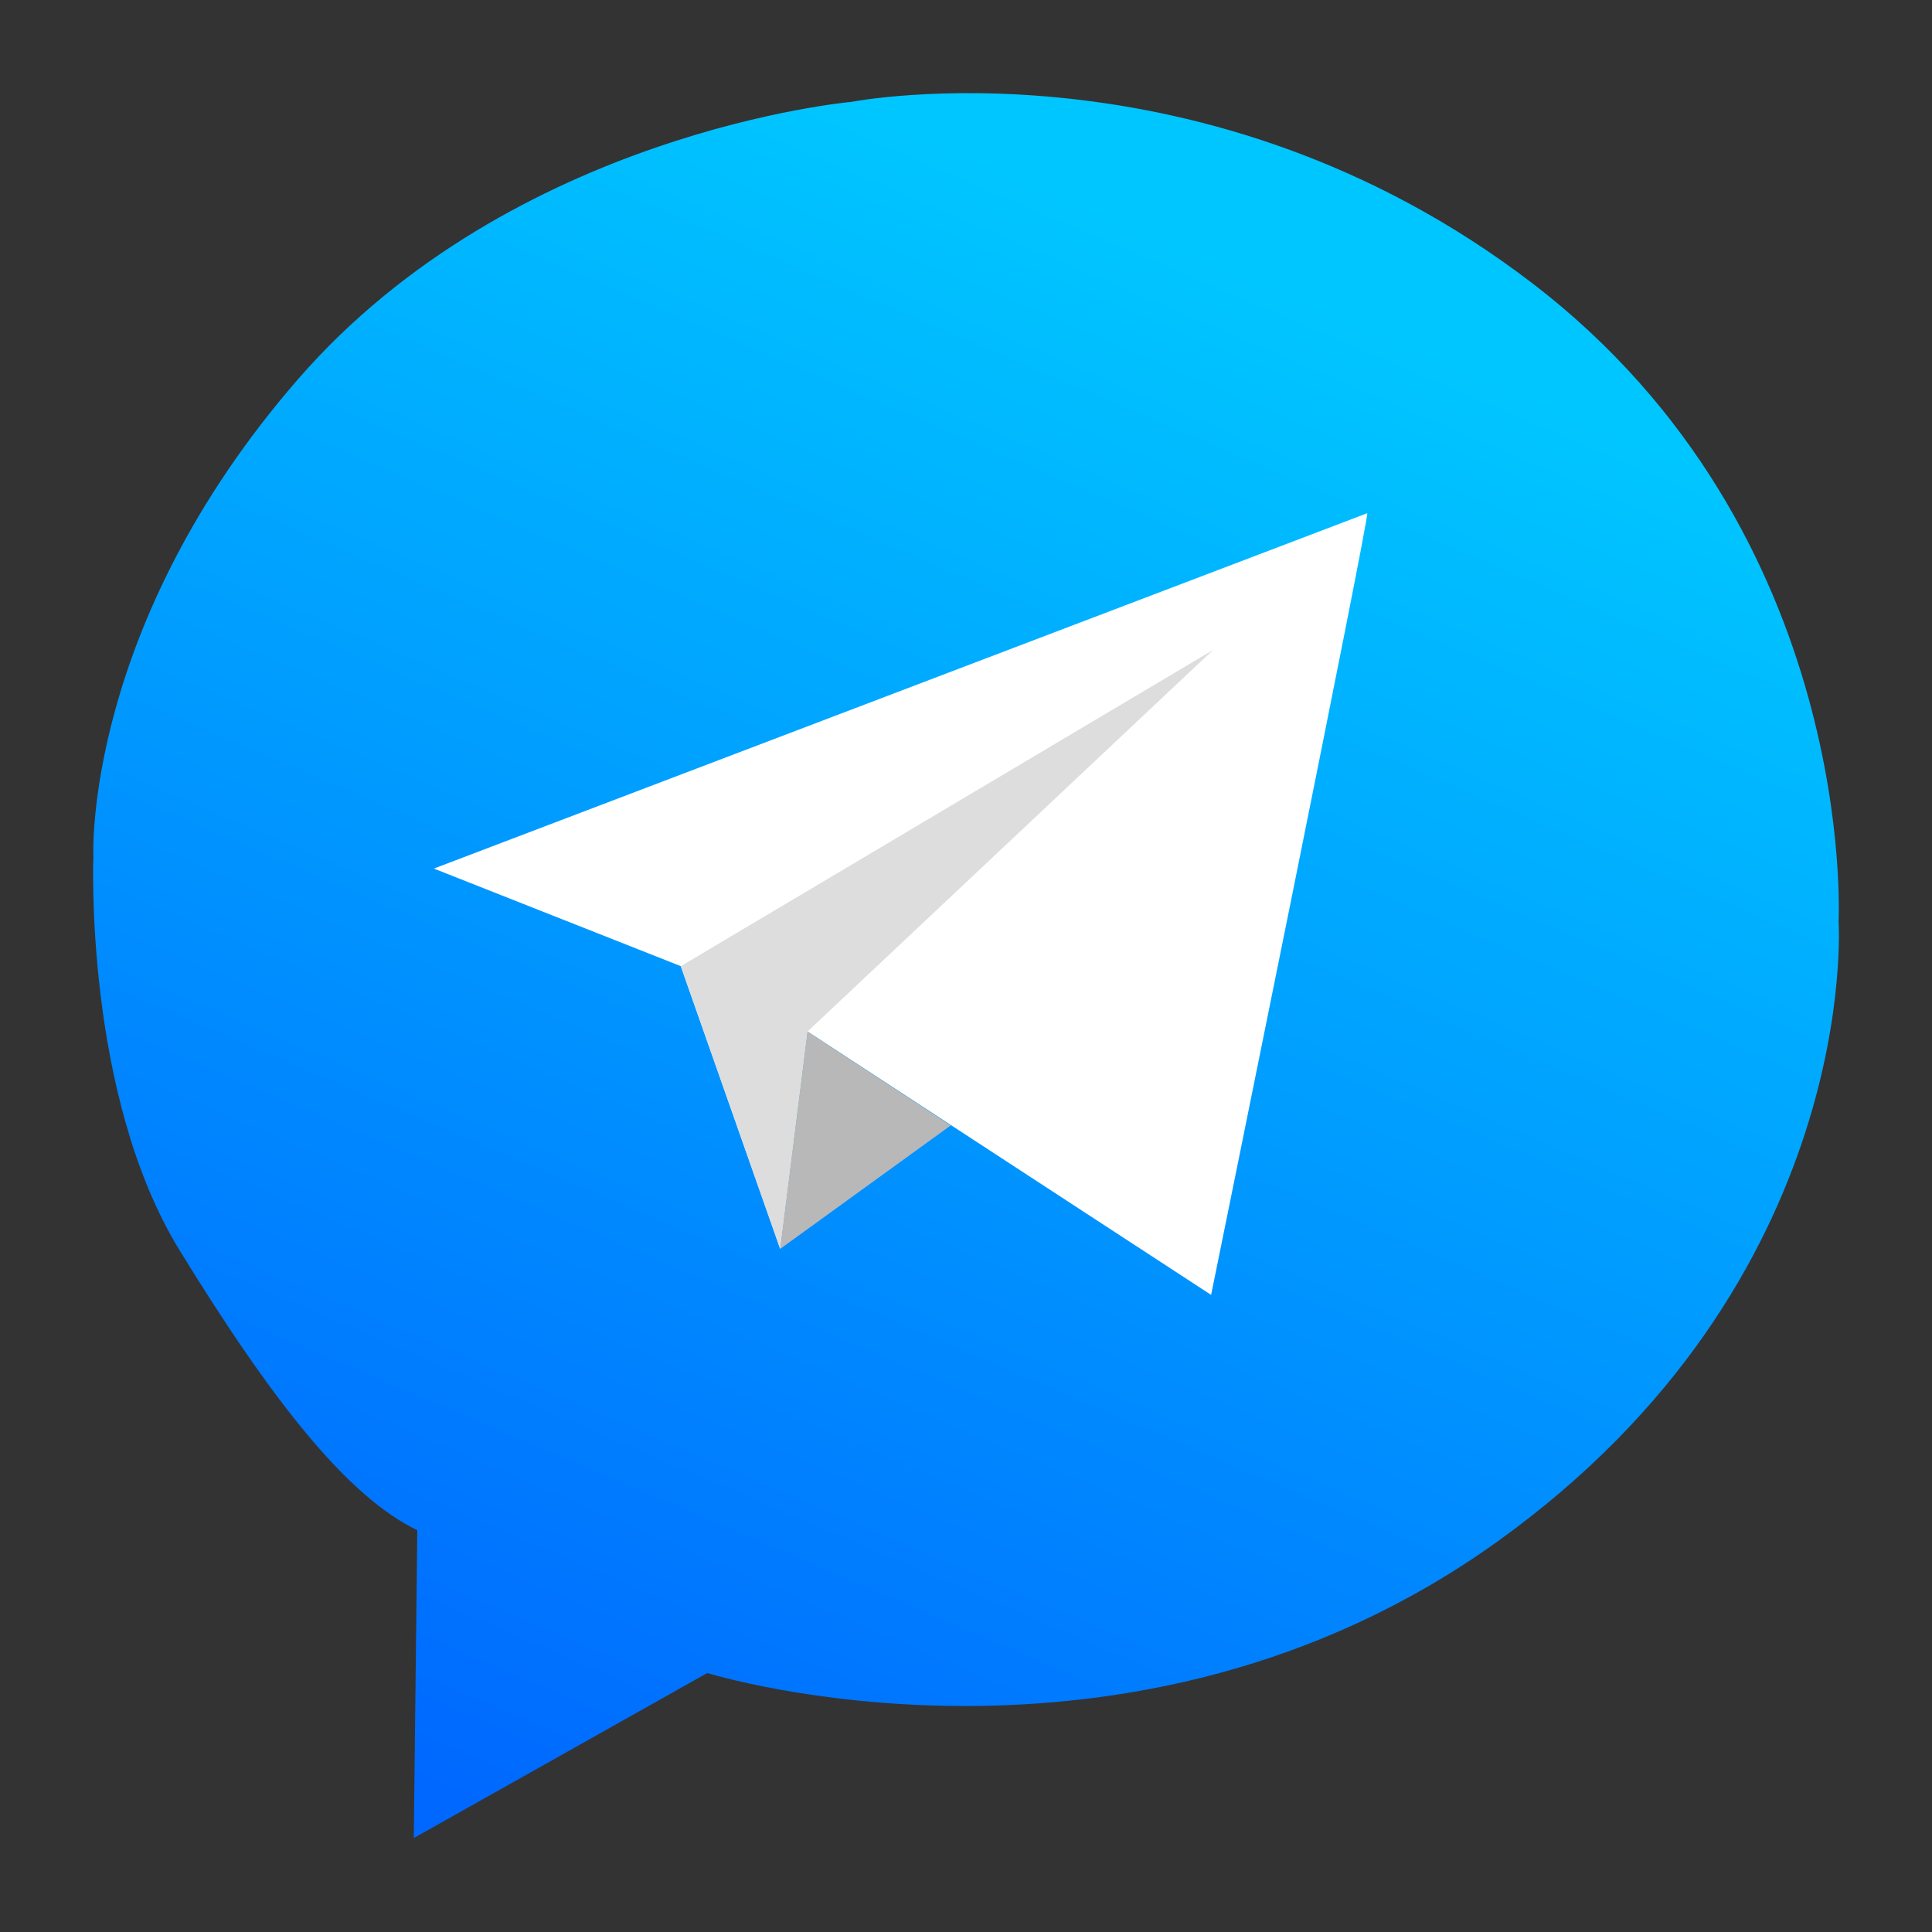 <?xml version="1.0" encoding="UTF-8"?>
<!-- Created with Inkscape (http://www.inkscape.org/) -->
<svg width="210mm" height="210mm" version="1.1" viewBox="0 0 210 210" xmlns="http://www.w3.org/2000/svg" xmlns:xlink="http://www.w3.org/1999/xlink">
 <rect x="0" y="0" width="210" height="210" fill="#333333" stroke="none"/>
 <defs>
  <linearGradient id="linearGradient1612" x1="48.642" x2="121.88" y1="195.08" y2="23.652" gradientUnits="userSpaceOnUse">
   <stop stop-color="#0068ff" offset="0"/>
   <stop stop-color="#00c6ff" offset="1"/>
  </linearGradient>
 </defs>
 <g>
  <path d="m45.359 166.33-0.383 33.459 31.906-17.939s45.919 14.299 85.777-14.217c39.857-28.516 37.185-67.52 37.185-67.52s2.219-42.158-33.322-69.351c-35.54-27.193-73.986-19.688-73.986-19.688s-36.756 3.237-60.142 30.142c-23.386 26.905-22.246 51.877-22.246 51.877s-1.031 25.854 9.356 42.783c10.387 16.928 18.43 26.858 25.854 30.455z" fill="url(#linearGradient1612)"/>
  <path d="m148.61 55.784-101.45 38.627 26.839 10.605 10.805 30.732 2.968-23.628 43.871 28.63s17.318-85.03 16.97-84.967z" fill="#fff"/>
  <path d="m73.998 105.02 57.857-34.373-44.084 41.478-2.968 23.628z" fill="#ddd"/>
  <path d="m84.803 135.75 18.536-13.42-15.568-10.208z" fill="#b8b8b8"/>
 </g>
</svg>
